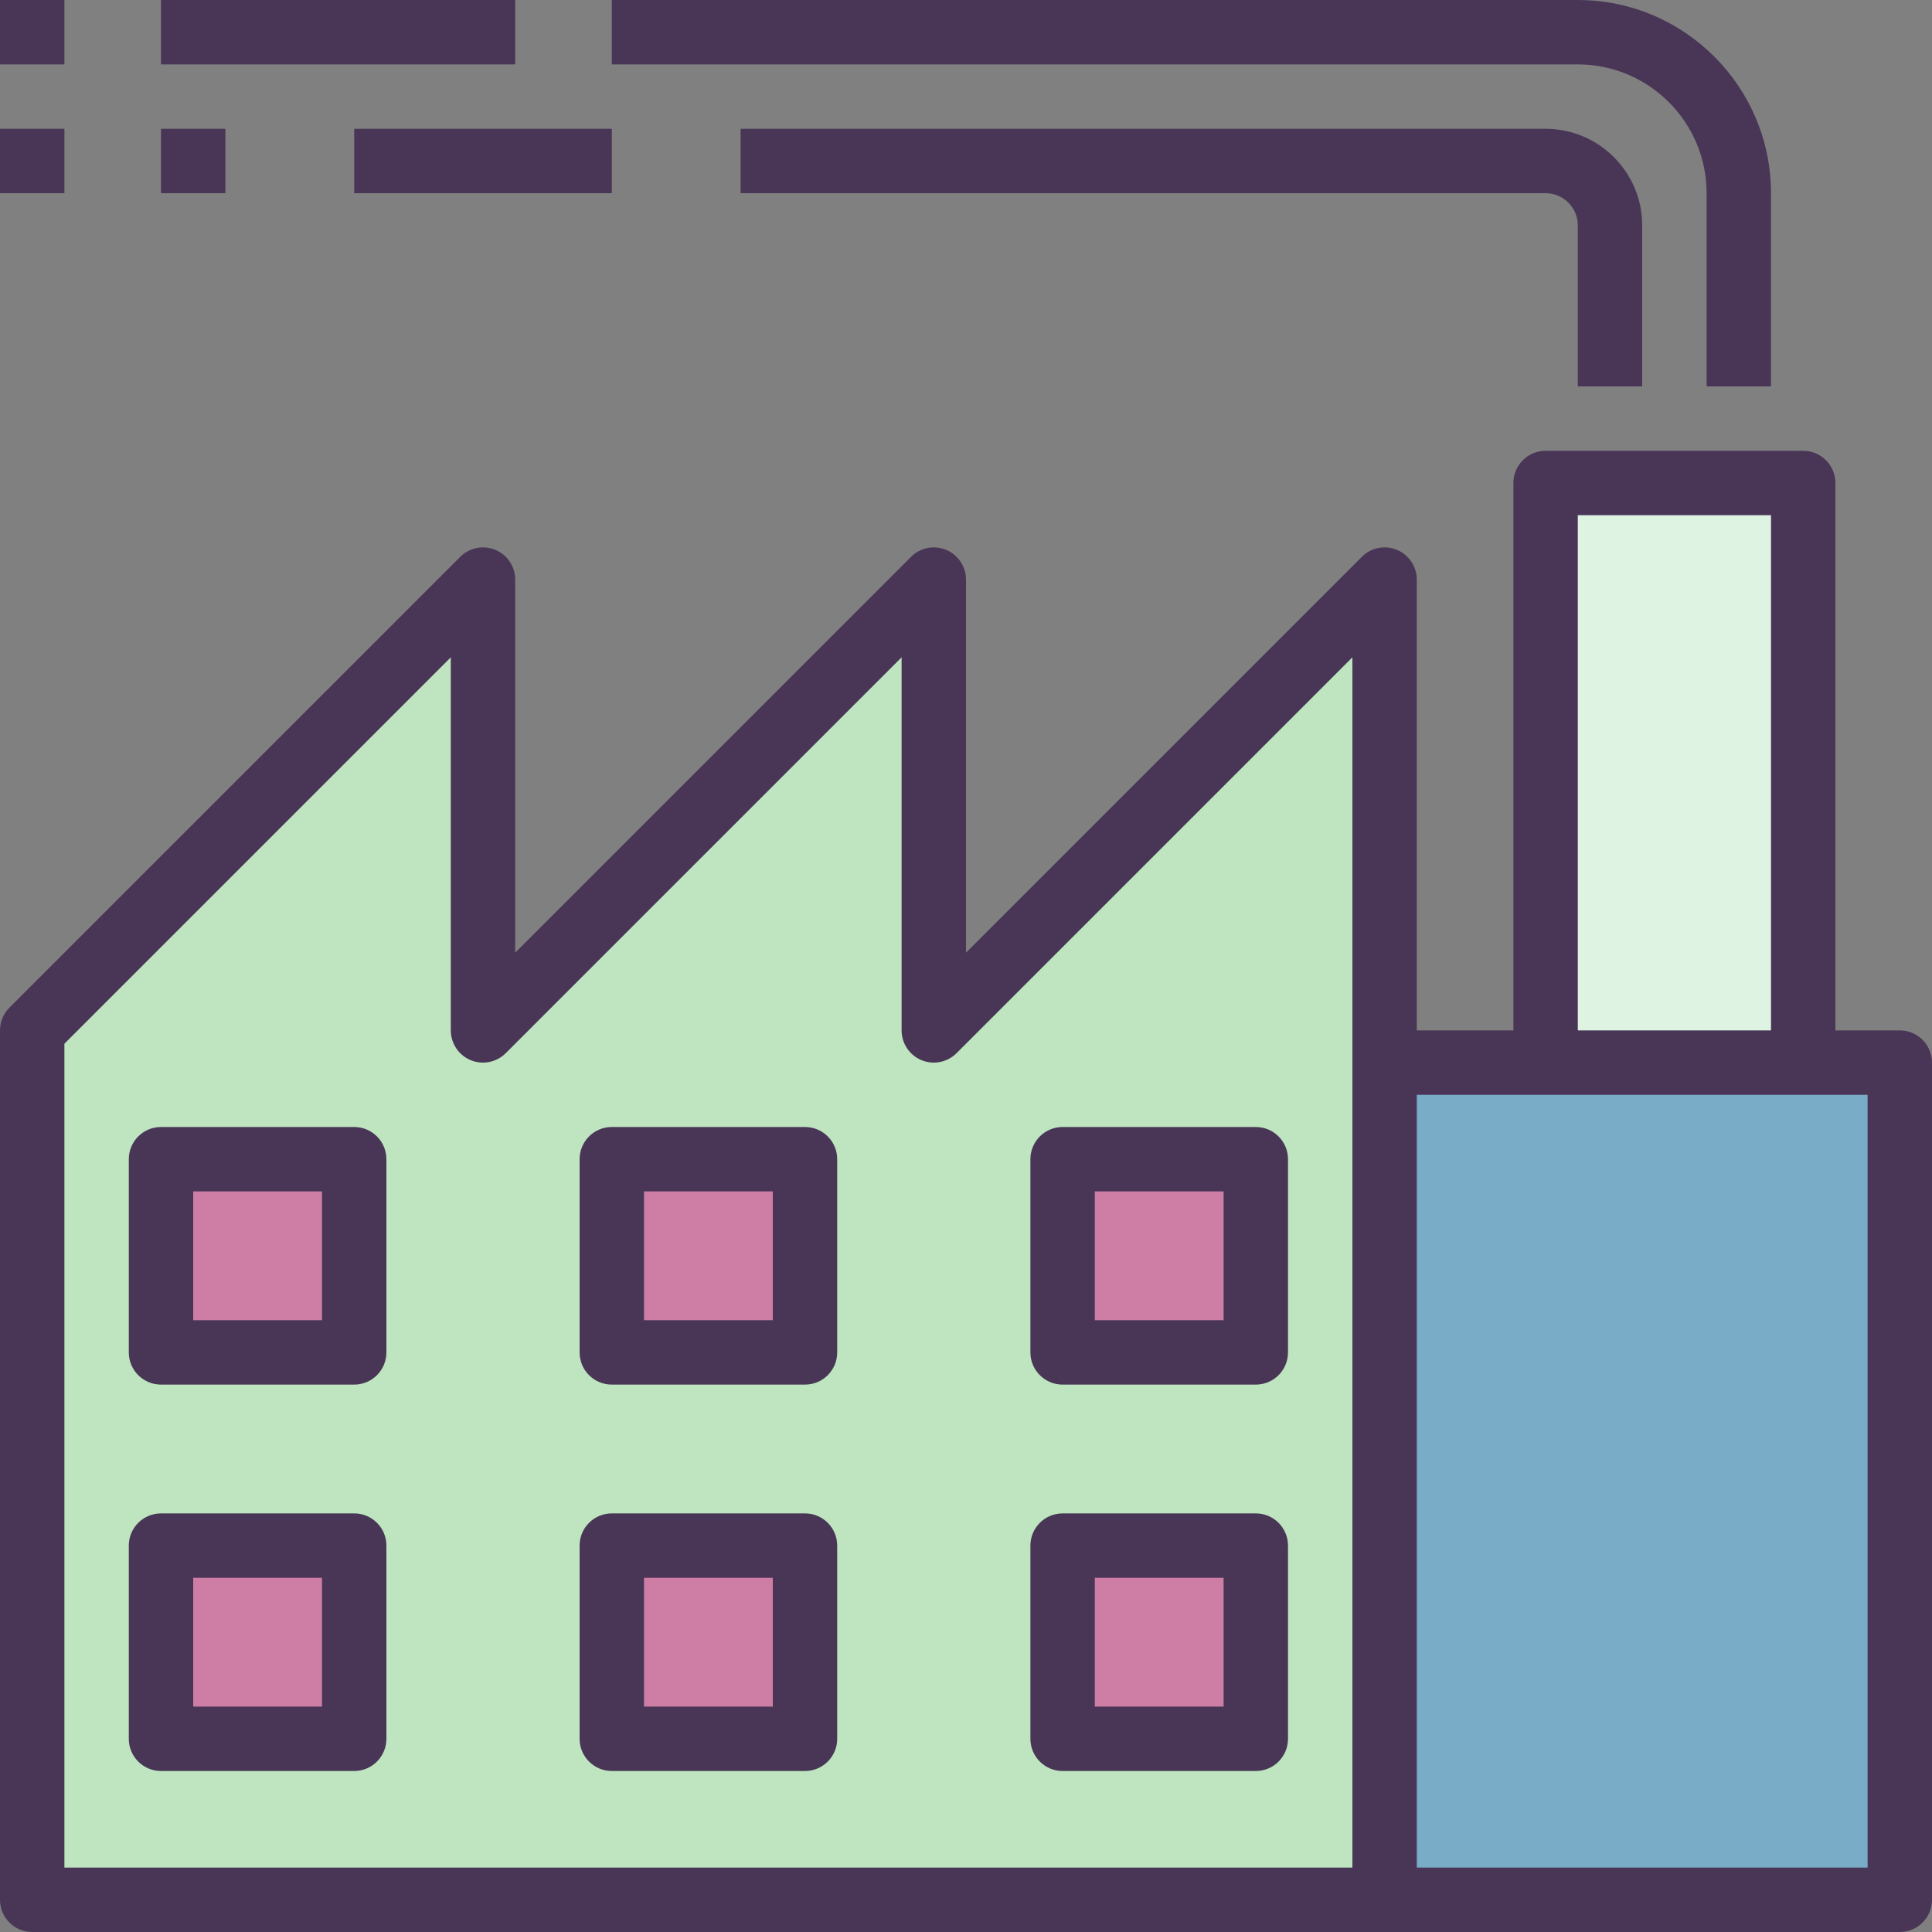 <?xml version="1.0" encoding="iso-8859-1"?>
<!-- Generator: Adobe Illustrator 19.0.0, SVG Export Plug-In . SVG Version: 6.00 Build 0)  -->
<svg version="1.1" id="Capa_1" xmlns="http://www.w3.org/2000/svg" xmlns:xlink="http://www.w3.org/1999/xlink" x="0px" y="0px"
	 viewBox="0 0 480 480" style="enable-background:new 0 0 480 480;" xml:space="preserve">
<rect x="0" y="0" width="480" height="480" fill="#808080" stroke="none"/>
<path style="fill:#BEE5BF;" d="M344,264V144L232,256V144L120,256V144L8,256v216h336V288V264z M88,432H40v-48h48V432z M88,336H40v-48
	h48V336z M200,432h-48v-48h48V432z M200,336h-48v-48h48V336z M312,432h-48v-48h48V432z M312,336h-48v-48h48V336z"/>
<polygon style="fill:#79ACC6;" points="384,264 344,264 344,288 344,472 472,472 472,264 448,264 "/>
<rect x="384" y="120" style="fill:#DFF3E3;" width="64" height="144"/>
<g>
	<rect x="40" y="288" style="fill:#CE7DA5;" width="48" height="48"/>
	<rect x="152" y="288" style="fill:#CE7DA5;" width="48" height="48"/>
	<rect x="264" y="288" style="fill:#CE7DA5;" width="48" height="48"/>
	<rect x="40" y="384" style="fill:#CE7DA5;" width="48" height="48"/>
	<rect x="152" y="384" style="fill:#CE7DA5;" width="48" height="48"/>
	<rect x="264" y="384" style="fill:#CE7DA5;" width="48" height="48"/>
</g>
<g>
	<path style="fill:#493657;" d="M472,256h-16V120c0-4.424-3.584-8-8-8h-64c-4.416,0-8,3.576-8,8v136h-24V144
		c0-3.232-1.952-6.16-4.936-7.392c-3-1.248-6.432-0.552-8.72,1.736L240,236.688V144c0-3.232-1.952-6.16-4.936-7.392
		c-3.008-1.248-6.432-0.552-8.72,1.736L128,236.688V144c0-3.232-1.952-6.16-4.936-7.392c-3-1.248-6.44-0.552-8.72,1.736l-112,112
		C0.84,251.84,0,253.872,0,256v216c0,4.424,3.584,8,8,8h336h128c4.416,0,8-3.576,8-8V264C480,259.576,476.416,256,472,256z M392,128
		h48v128h-48V128z M16,259.312l96-96V256c0,3.232,1.952,6.16,4.936,7.392c2.992,1.24,6.432,0.552,8.72-1.736L224,163.312V256
		c0,3.232,1.952,6.16,4.936,7.392c2.992,1.24,6.424,0.552,8.72-1.736L336,163.312V264v200H16V259.312z M464,464H352V272h32h64h16
		V464z"/>
	<path style="fill:#493657;" d="M408,96V56c0-13.232-10.768-24-24-24H184v16h200c4.408,0,8,3.584,8,8v40H408z"/>
	<path style="fill:#493657;" d="M440,96V48c0-26.472-21.528-48-48-48H152v16h240c17.648,0,32,14.352,32,32v48H440z"/>
	<rect x="88" y="32" style="fill:#493657;" width="64" height="16"/>
	<rect x="40" y="32" style="fill:#493657;" width="16" height="16"/>
	<rect y="32" style="fill:#493657;" width="16" height="16"/>
	<rect x="40" style="fill:#493657;" width="88" height="16"/>
	<rect style="fill:#493657;" width="16" height="16"/>
	<path style="fill:#493657;" d="M88,280H40c-4.416,0-8,3.576-8,8v48c0,4.424,3.584,8,8,8h48c4.416,0,8-3.576,8-8v-48
		C96,283.576,92.416,280,88,280z M80,328H48v-32h32V328z"/>
	<path style="fill:#493657;" d="M200,280h-48c-4.416,0-8,3.576-8,8v48c0,4.424,3.584,8,8,8h48c4.416,0,8-3.576,8-8v-48
		C208,283.576,204.416,280,200,280z M192,328h-32v-32h32V328z"/>
	<path style="fill:#493657;" d="M312,280h-48c-4.416,0-8,3.576-8,8v48c0,4.424,3.584,8,8,8h48c4.416,0,8-3.576,8-8v-48
		C320,283.576,316.416,280,312,280z M304,328h-32v-32h32V328z"/>
	<path style="fill:#493657;" d="M88,376H40c-4.416,0-8,3.576-8,8v48c0,4.424,3.584,8,8,8h48c4.416,0,8-3.576,8-8v-48
		C96,379.576,92.416,376,88,376z M80,424H48v-32h32V424z"/>
	<path style="fill:#493657;" d="M200,376h-48c-4.416,0-8,3.576-8,8v48c0,4.424,3.584,8,8,8h48c4.416,0,8-3.576,8-8v-48
		C208,379.576,204.416,376,200,376z M192,424h-32v-32h32V424z"/>
	<path style="fill:#493657;" d="M312,376h-48c-4.416,0-8,3.576-8,8v48c0,4.424,3.584,8,8,8h48c4.416,0,8-3.576,8-8v-48
		C320,379.576,316.416,376,312,376z M304,424h-32v-32h32V424z"/>
</g>
<g>
</g>
<g>
</g>
<g>
</g>
<g>
</g>
<g>
</g>
<g>
</g>
<g>
</g>
<g>
</g>
<g>
</g>
<g>
</g>
<g>
</g>
<g>
</g>
<g>
</g>
<g>
</g>
<g>
</g>
</svg>
